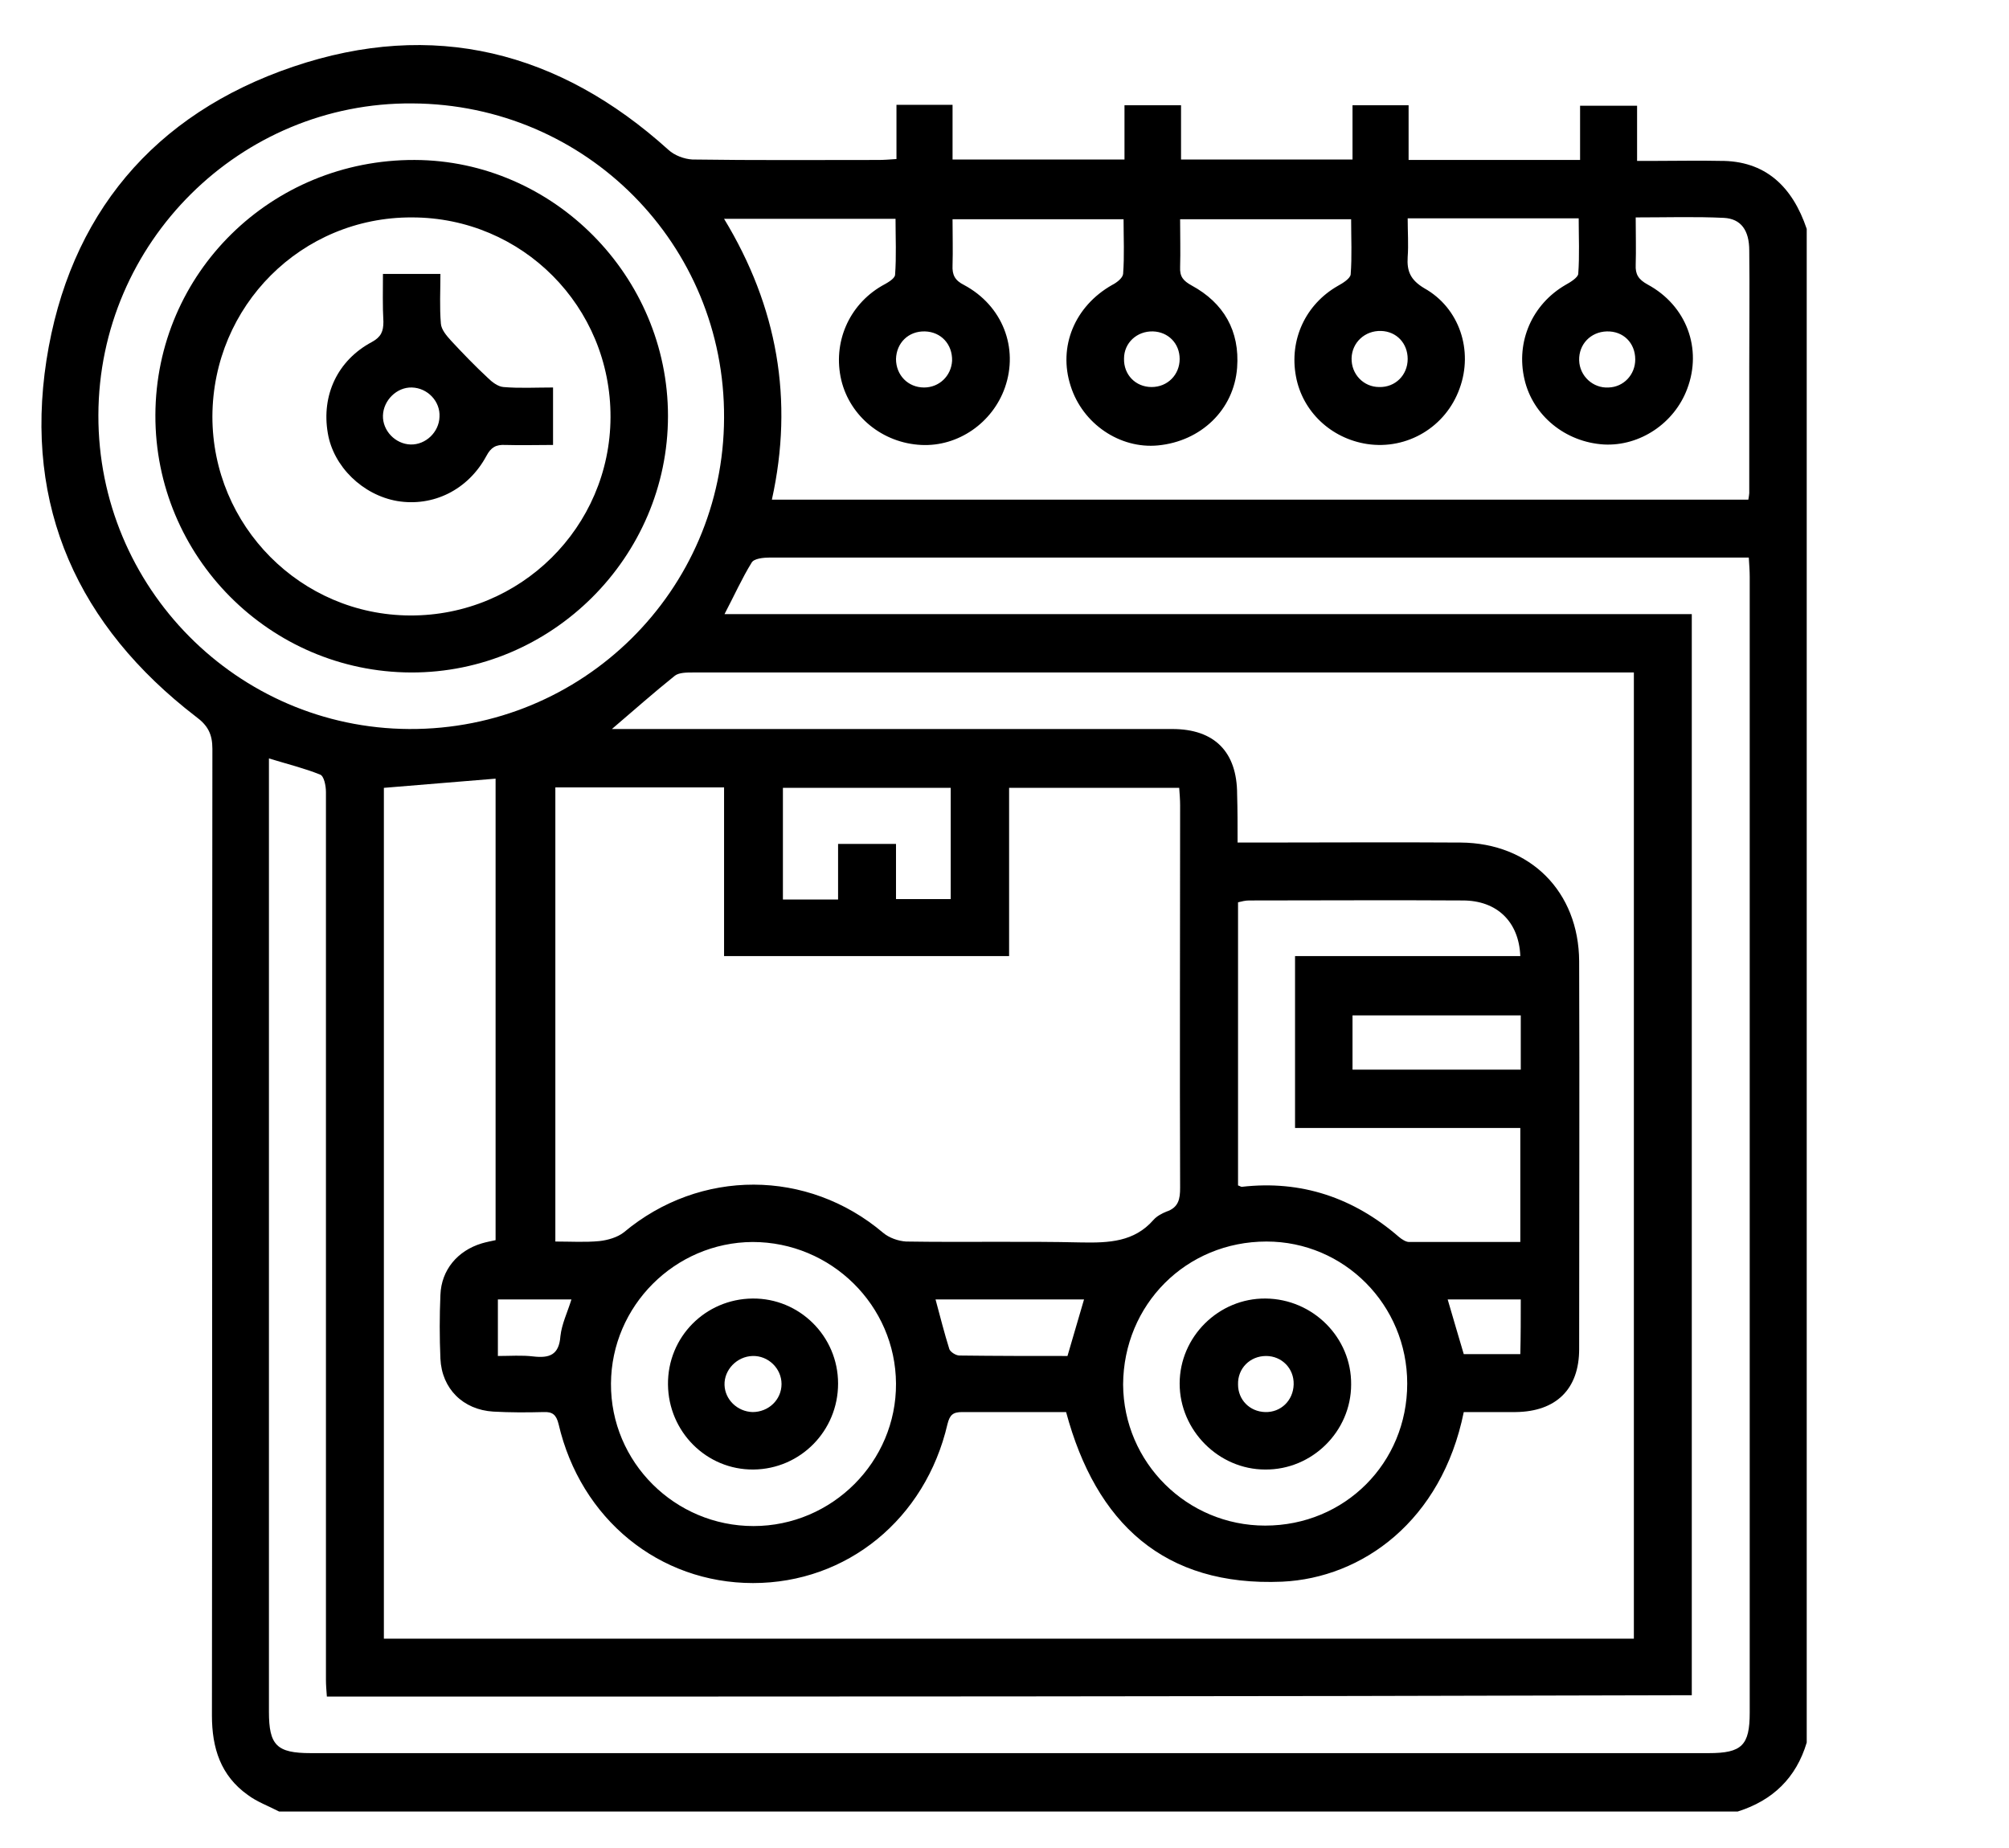 <?xml version="1.0" encoding="utf-8"?>
<!-- Generator: Adobe Illustrator 21.0.0, SVG Export Plug-In . SVG Version: 6.00 Build 0)  -->
<svg version="1.1" id="Layer_1" xmlns="http://www.w3.org/2000/svg" xmlns:xlink="http://www.w3.org/1999/xlink" x="0px" y="0px"
	 viewBox="0 0 437 402" style="enable-background:new 0 0 437 402;" xml:space="preserve">
<g>
	<path d="M393,49.8c0,109.8,0,219.5,0,329.3c-2.3,7.7-7.4,12.6-15,15c-105.8,0-211.5,0-317.3,0c-2.3-1.2-4.8-2.1-6.8-3.6
		c-5.9-4.2-7.8-10.2-7.8-17.3c0.1-70.1,0-140.2,0.1-210.3c0-3.2-1-5.1-3.6-7C17,136.2,5.2,110.3,10.1,78.4
		C15,46.8,33.4,24.8,63.8,14.5c30.4-10.3,57.8-3.4,81.6,18.1c1.3,1.2,3.4,2,5.2,2.1c13.5,0.2,27,0.1,40.5,0.1c1.2,0,2.4-0.1,3.9-0.2
		c0-4.2,0-8,0-11.8c4.2,0,8,0,12.2,0c0,4.1,0,7.9,0,11.9c12.6,0,24.7,0,37.4,0c0-4.1,0-8,0-11.8c4.3,0,8.1,0,12.3,0
		c0,4.1,0,8,0,11.8c12.6,0,24.7,0,37.3,0c0-4.1,0-7.9,0-11.8c4.2,0,8,0,12.2,0c0,4,0,7.9,0,11.9c12.6,0,24.7,0,37.3,0
		c0-4,0-7.9,0-11.8c4.2,0,8.1,0,12.4,0c0,4.1,0,8,0,12c1.8,0,3.1,0,4.5,0c4.5,0,9-0.1,13.5,0C384,34.9,389.9,40.6,393,49.8z
		 M269.2,183.3c1.9,0,3.3,0,4.6,0c14.6,0,29.2-0.1,43.9,0c15.2,0.1,25.7,10.7,25.8,25.8c0.1,28.1,0,56.2,0,84.4
		c0,8.7-5,13.6-13.8,13.7c-3.8,0-7.6,0-11.3,0c-4.8,23.7-22.1,36.1-39.5,36.9c-25.7,1.1-40.5-12.7-47-36.9c-7.6,0-15.1,0-22.6,0
		c-2,0-2.7,0.6-3.2,2.6c-4.8,20.7-21.9,34.6-42.3,34.6c-20.4,0-37.5-13.9-42.3-34.6c-0.5-2-1.3-2.7-3.3-2.6
		c-3.6,0.1-7.3,0.1-10.9-0.1c-6.6-0.4-11.2-5-11.5-11.5c-0.2-4.6-0.2-9.3,0-13.9c0.2-5.4,3.7-9.6,9-11.2c1-0.3,2.1-0.5,3-0.7
		c0-33.7,0-67.2,0-100.4c-8.2,0.7-16.2,1.3-24.3,2c0,61.5,0,123.3,0,185.1c90.8,0,181.4,0,271.9,0c0-70.2,0-140.1,0-210.2
		c-12.4,0-24.6,0-36.7,0c-56,0-112,0-168,0c-1.3,0-3,0-3.9,0.7c-4.5,3.6-8.9,7.5-13.7,11.6c1.8,0,3.1,0,4.5,0c39.1,0,78.2,0,117.4,0
		c9.2,0,14.1,5,14.1,14.2C269.2,176.1,269.2,179.5,269.2,183.3z M71.1,369.1c-0.1-1.4-0.2-2.5-0.2-3.7c0-35.9,0-71.7,0-107.6
		c0-28.5,0-57,0-85.5c0-1.3-0.4-3.5-1.3-3.8c-3.5-1.4-7.2-2.3-11.1-3.5c0,1.7,0,2.9,0,4.2c0,67.7,0,135.5,0,203.2c0,7.3,1.7,9,9.1,9
		c101.4,0,202.7,0,304.1,0c7.2,0,8.9-1.7,8.9-8.8c0-82.4,0-164.7,0-247.1c0-1.3-0.1-2.6-0.2-4.2c-1.9,0-3.4,0-4.9,0
		c-34.6,0-69.2,0-103.9,0c-34.7,0-69.5,0-104.2,0c-1.3,0-3.4,0.2-3.9,1.1c-2.1,3.4-3.8,7.2-5.9,11.2c70.4,0,140.4,0,210.4,0
		c0,78.6,0,156.9,0,235.2C269,369.1,170.3,369.1,71.1,369.1z M157.5,208c0-12.5,0-24.5,0-36.7c-12.5,0-24.5,0-36.7,0
		c0,33,0,65.8,0,98.8c3.4,0,6.5,0.2,9.6-0.1c1.8-0.2,3.9-0.8,5.3-1.9c16.6-13.9,40-13.8,56.4,0.1c1.3,1.1,3.3,1.8,5,1.9
		c12.7,0.2,25.5-0.1,38.2,0.2c5.9,0.1,11.4-0.1,15.6-4.9c0.7-0.8,1.8-1.4,2.8-1.8c2.7-0.9,3-2.8,3-5.2c-0.1-27.7,0-55.5,0-83.2
		c0-1.2-0.1-2.4-0.2-3.8c-12.4,0-24.5,0-37,0c0,12.3,0,24.4,0,36.6C198.8,208,178.4,208,157.5,208z M167.9,108.7
		c71.2,0,141.8,0,212.4,0c0.1-0.7,0.2-1.1,0.2-1.4c0-9.2,0-18.5,0-27.7c0-8.4,0.1-16.7,0-25.1c0-4.4-1.8-6.9-5.5-7.1
		c-6.2-0.3-12.4-0.1-19.2-0.1c0,3.6,0.1,7,0,10.3c-0.1,2.1,0.6,3.2,2.6,4.3c8.5,4.6,11.9,14,8.6,22.7c-2.8,7.5-10.3,12.5-18.1,12.1
		c-8.4-0.5-15.5-6.3-17.3-14.2c-1.9-8.2,1.7-16.3,8.9-20.5c1.1-0.6,2.7-1.6,2.8-2.4c0.3-4,0.1-8.1,0.1-12.1c-12.6,0-24.7,0-37.2,0
		c0,3,0.2,5.7,0,8.4c-0.2,3.1,0.6,5,3.6,6.8c7.7,4.3,10.7,13.6,7.7,21.8c-3,8.4-11.4,13.4-20.1,12.1c-7.9-1.2-14.1-7.1-15.5-14.7
		c-1.5-8,2.1-15.7,9.1-19.7c1.1-0.6,2.7-1.6,2.8-2.5c0.3-3.9,0.1-7.9,0.1-12c-12.6,0-24.7,0-37.2,0c0,3.7,0.1,7,0,10.4
		c-0.1,2.1,0.7,3,2.5,4c7,3.8,10.5,9.9,9.9,17.9c-0.7,9.2-7.9,16-17.2,16.9c-8.3,0.8-16.4-4.7-19-12.9c-2.8-8.6,0.9-17.4,9-22
		c1-0.5,2.3-1.5,2.4-2.4c0.3-3.9,0.1-7.9,0.1-11.9c-12.6,0-24.8,0-37.2,0c0,3.6,0.1,6.8,0,10c-0.1,2.1,0.5,3.3,2.5,4.3
		c8.4,4.5,11.9,13.7,8.9,22.3c-2.7,7.7-10.2,12.9-18.2,12.5c-8.4-0.4-15.5-6.2-17.4-14.1c-1.9-8.1,1.6-16.3,8.8-20.5
		c1.1-0.6,2.8-1.5,2.9-2.4c0.3-4,0.1-8.1,0.1-12.2c-12.6,0-24.7,0-37.3,0C169.1,66.7,172.7,87,167.9,108.7z M21.4,90.3
		c-0.1,37.5,30.2,68.1,67.6,68.3c37.7,0.2,68.4-30.1,68.5-67.7c0.2-37.7-30-68.2-67.8-68.4C52.3,22.2,21.5,52.7,21.4,90.3z
		 M330.7,270.2c0-8.4,0-16.5,0-24.8c-16.5,0-32.6,0-49,0c0-12.5,0-24.7,0-37.4c16.5,0,32.8,0,49,0c-0.3-7.5-5.1-12.1-12.5-12.1
		c-15.5-0.1-31,0-46.5,0c-0.8,0-1.6,0.2-2.4,0.4c0,20.7,0,41.2,0,61.6c0.4,0.1,0.6,0.3,0.8,0.3c13-1.5,24.4,2.4,34.2,10.9
		c0.6,0.5,1.5,1.1,2.2,1.1C314.6,270.2,322.6,270.2,330.7,270.2z M275.2,331.9c17.3,0,30.9-13.6,30.9-30.9
		c0-17.1-13.7-30.9-30.6-30.9c-17.5,0-31.1,13.7-31.2,31.1C244.4,318.2,258.2,331.9,275.2,331.9z M163.9,332c17.1,0,31.1-14,31-31
		c-0.1-17-14.1-30.8-31.2-30.8c-16.9,0.1-30.7,13.9-30.8,30.8C132.8,318.1,146.8,332,163.9,332z M182.3,183.6c4.5,0,8.4,0,12.6,0
		c0,4.1,0,8,0,12c4.1,0,7.9,0,11.9,0c0-8.2,0-16.3,0-24.2c-12.3,0-24.4,0-36.5,0c0,8.2,0,16.1,0,24.3c4,0,7.8,0,12,0
		C182.3,191.6,182.3,187.8,182.3,183.6z M330.8,220.9c-12.3,0-24.5,0-36.6,0c0,4.1,0,7.9,0,11.8c12.3,0,24.3,0,36.6,0
		C330.8,228.7,330.8,224.9,330.8,220.9z M203.5,282.7c1,3.7,1.9,7.3,3,10.8c0.2,0.6,1.4,1.4,2.2,1.4c7.9,0.1,15.7,0.1,23.5,0.1
		c1.2-4.2,2.4-8.1,3.6-12.3C224.9,282.7,214.2,282.7,203.5,282.7z M124.3,282.7c-5.5,0-10.7,0-16,0c0,4.1,0,8,0,12.3
		c2.7,0,5.2-0.2,7.7,0.1c3.5,0.4,5.6-0.3,5.9-4.4C122.2,288,123.4,285.6,124.3,282.7z M330.8,282.7c-5.4,0-10.5,0-15.9,0
		c1.2,4.2,2.4,8.1,3.5,11.9c4.2,0,8.2,0,12.3,0C330.8,290.6,330.8,286.7,330.8,282.7z M201.2,72.1c-3.6-0.1-6.2,2.5-6.3,6
		c0,3.5,2.6,6.2,6.1,6.2c3.3,0,5.9-2.5,6.1-5.8C207.2,74.9,204.7,72.2,201.2,72.1z M349.5,72.1c-3.5,0.1-6.1,2.8-6,6.3
		c0.1,3.4,3,6.1,6.4,5.9c3.3-0.1,5.8-2.8,5.8-6.1C355.7,74.6,353.1,72,349.5,72.1z M250.5,84.2c3.5,0,6.1-2.7,6.1-6.1
		c0-3.4-2.5-5.9-5.8-6c-3.5-0.1-6.3,2.5-6.3,5.9C244.4,81.5,247,84.2,250.5,84.2z M294,77.9c-0.1,3.5,2.6,6.3,6,6.3
		c3.5,0.1,6.2-2.6,6.2-6.1c0-3.4-2.4-6-5.8-6.1C296.9,71.9,294.1,74.5,294,77.9z"/>
	<path d="M33.8,90.3C33.9,59.4,59,34.7,90.2,34.8c30.2,0.1,55.1,25.3,55.1,55.7c0,30.7-25.3,55.9-55.9,55.8
		C58.7,146.2,33.7,121.1,33.8,90.3z M89.6,47.3c-24-0.1-43.3,19.2-43.4,43.3c0,23.8,19.2,43.2,43,43.3c24,0.1,43.5-19.2,43.6-43.1
		C132.9,66.7,113.6,47.3,89.6,47.3z"/>
	<path d="M293.9,301.2c0,10.2-8.5,18.6-18.7,18.5c-10.1,0-18.6-8.5-18.6-18.7c0-10.2,8.5-18.6,18.7-18.5
		C285.6,282.6,294,291,293.9,301.2z M281.4,301.2c0.1-3.5-2.6-6.2-6-6.2c-3.5,0-6.2,2.7-6.1,6.2c0,3.3,2.5,5.9,5.9,6
		C278.6,307.3,281.3,304.7,281.4,301.2z"/>
	<path d="M182.3,301c0,10.3-8.2,18.6-18.4,18.7c-10.2,0.1-18.5-8.2-18.6-18.5c-0.1-10.3,8.1-18.6,18.4-18.7
		C173.9,282.4,182.3,290.7,182.3,301z M170,301.1c0-3.4-2.9-6.2-6.3-6.1c-3.4,0.1-6.2,3-6.1,6.3c0.1,3.2,2.8,5.8,6.1,5.9
		C167.2,307.2,170,304.5,170,301.1z"/>
	<path d="M83.3,59.6c4.4,0,8.1,0,12.5,0c0,3.6-0.2,7.2,0.1,10.8c0.1,1.3,1.2,2.6,2.2,3.7c2.6,2.8,5.2,5.5,8,8.1
		c0.9,0.9,2.2,1.9,3.4,2c3.5,0.3,7,0.1,10.8,0.1c0,4.1,0,8,0,12.5c-3.5,0-6.9,0.1-10.4,0c-2-0.1-3.1,0.5-4.1,2.4
		c-4,7.4-11.6,11.1-19.4,9.8c-7.5-1.3-13.9-7.5-15.1-14.8c-1.4-8.2,2.1-15.8,9.6-19.8c2-1.1,2.5-2.3,2.5-4.4
		C83.2,66.5,83.3,63.1,83.3,59.6z M89.6,84.3c-3.3-0.1-6.2,2.8-6.3,6.1c-0.1,3.3,2.7,6.2,6,6.3c3.3,0.1,6.2-2.7,6.3-6
		C95.8,87.3,93,84.4,89.6,84.3z"/>
</g>
</svg>

